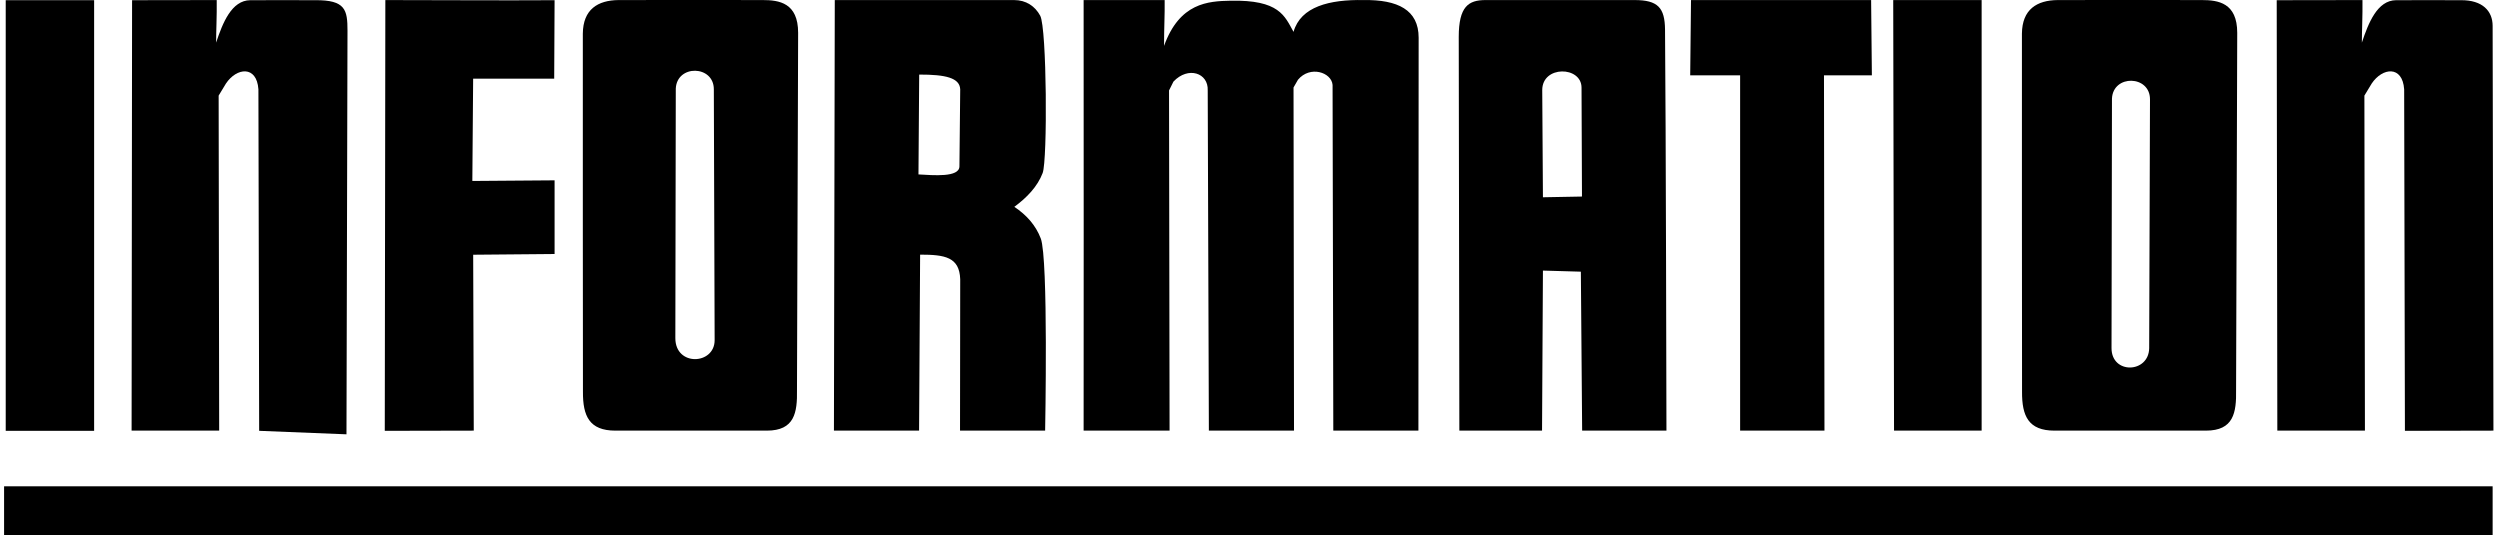 <?xml version="1.0" encoding="UTF-8"?>
<svg xmlns="http://www.w3.org/2000/svg" xmlns:xlink="http://www.w3.org/1999/xlink" width="509pt" height="109pt" viewBox="0 0 509 109" version="1.1">
<g id="surface1">
<path style=" stroke:none;fill-rule:nonzero;fill:rgb(0%,0%,0%);fill-opacity:1;" d="M 354.289 87.676 L 371.461 87.676 L 371.363 15.34 L 381.113 15.34 L 380.961 0.012 L 344.289 0.012 L 344.125 15.34 L 354.289 15.34 L 354.289 87.676 "/>
<path style=" stroke:none;fill-rule:nonzero;fill:rgb(0%,0%,0%);fill-opacity:1;" d="M 313.961 87.676 L 314.141 55.09 L 321.863 55.312 L 322.125 87.676 L 339.289 87.676 C 339.289 87.676 339.172 23.02 339 6.012 C 338.953 1.57 337.551 0.012 332.789 0.012 L 302.461 0.012 C 298.965 0.012 297.004 1.332 297 7.512 L 297.125 87.676 Z M 322 17.844 L 322.09 40.016 L 314.141 40.164 L 314 18.344 C 314 13.281 322 13.445 322 17.844 "/>
<path style=" stroke:none;fill-rule:nonzero;fill:rgb(0%,0%,0%);fill-opacity:1;" d="M 238.125 87.676 L 238.016 18.414 L 238.914 16.613 C 241.91 13.434 246.059 14.855 245.891 18.414 L 246.125 87.676 L 263.461 87.676 L 263.363 17.812 L 264.266 16.238 C 266.73 13.277 271.102 14.73 271.312 17.289 L 271.461 87.676 L 288.789 87.676 L 288.836 7.676 C 288.836 2.004 284.586 -0.086 277.625 0.012 C 270.734 -0.113 264.824 1.316 263.363 6.488 C 261.547 3.215 260.461 -0.055 250.539 0.145 C 245.957 0.234 240.168 0.566 237 9.344 C 237 5.512 237.164 3.176 237.125 0.012 L 220.625 0.012 C 220.664 9.344 220.625 87.676 220.625 87.676 L 238.125 87.676 "/>
<path style=" stroke:none;fill-rule:nonzero;fill:rgb(0%,0%,0%);fill-opacity:1;" d="M 481.5 87.676 L 481.391 19.465 L 482.875 17.012 C 485.051 13.75 489.145 13.273 489.488 18.188 L 489.641 87.715 L 507.664 87.676 L 507.5 5.262 C 507.5 2.262 505.445 -0.004 501.039 0.039 C 496.613 0.039 492 0.012 487.84 0.039 C 484.02 0.066 482.211 4.676 480.875 8.676 C 480.875 6.344 481.039 3.344 481 0.012 C 475.523 0.012 469.238 0.039 463.539 0.039 L 463.664 87.676 L 481.5 87.676 "/>
<path style=" stroke:none;fill-rule:nonzero;fill:rgb(0%,0%,0%);fill-opacity:1;" d="M 418.289 87.676 C 428.625 87.676 439.289 87.676 449.125 87.676 C 454.781 87.676 455.344 84.012 455.266 79.391 L 455.5 6.676 C 455.5 0.566 451.617 0.012 448.289 0.012 C 448.289 0.012 423.426 -0.027 418.961 0.012 C 414.691 0.047 411.711 1.922 411.664 6.844 C 411.633 10.676 411.688 79.766 411.688 79.766 C 411.656 84.676 412.969 87.676 418.289 87.676 Z M 429.996 20.074 C 430.223 15.129 437.738 15.289 437.738 20.215 L 437.574 70.879 C 437.5 76.012 429.906 76.262 429.906 70.879 L 429.996 20.074 "/>
<path style=" stroke:none;fill-rule:nonzero;fill:rgb(0%,0%,0%);fill-opacity:1;" d="M 403.461 87.676 L 403.461 0.012 L 385.461 0.012 L 385.625 87.676 L 403.461 87.676 "/>
<path style=" stroke:none;fill-rule:nonzero;fill:rgb(0%,0%,0%);fill-opacity:1;" d="M 44.516 19.465 L 46 17.012 C 48.176 13.75 52.27 13.273 52.613 18.188 L 52.766 87.715 L 70.543 88.426 L 70.75 6.262 C 70.75 2.012 70.348 -0.02 64.164 0.039 C 59.738 0.039 55.125 0.012 50.965 0.039 C 47.145 0.066 45.332 4.676 44 8.676 C 44 6.344 44.168 3.344 44.125 0.012 C 38.648 0.012 32.59 0.039 26.891 0.039 L 26.793 87.676 L 44.625 87.676 L 44.516 19.465 "/>
<path style=" stroke:none;fill-rule:nonzero;fill:rgb(0%,0%,0%);fill-opacity:1;" d="M 1.164 87.715 L 19.164 87.715 L 19.164 0.039 L 1.164 0.039 Z M 1.164 87.715 "/>
<path style=" stroke:none;fill-rule:nonzero;fill:rgb(0%,0%,0%);fill-opacity:1;" d="M 0.832 109 L 507.5 109 L 507.5 99.012 L 0.832 99.012 Z M 0.832 109 "/>
<path style=" stroke:none;fill-rule:nonzero;fill:rgb(0%,0%,0%);fill-opacity:1;" d="M 96.34 51.863 L 112.914 51.715 L 112.914 36.715 L 96.168 36.844 L 96.332 16.012 L 112.836 16.012 L 112.914 0.039 C 101.363 0.113 90.457 0.012 78.457 0.012 L 78.34 87.715 L 96.457 87.676 L 96.34 51.863 "/>
<path style=" stroke:none;fill-rule:nonzero;fill:rgb(0%,0%,0%);fill-opacity:1;" d="M 187.336 51.844 C 192.406 51.844 195.336 52.344 195.5 56.844 C 195.5 65.344 195.461 87.676 195.461 87.676 L 212.789 87.676 C 212.789 87.676 213.469 52.633 211.898 48.547 C 210.859 45.836 209 43.77 206.516 42.113 C 209.102 40.203 211.234 37.988 212.285 35.223 C 213.285 32.598 213.137 5.688 211.789 3.203 C 210.727 1.246 208.906 0.012 206.461 0.012 L 169.961 0.012 L 169.789 87.676 L 187.125 87.676 Z M 187.148 15.184 C 192.543 15.172 195.383 15.848 195.5 18.176 L 195.34 33.863 C 195.336 36.176 190 35.676 187 35.512 L 187.148 15.184 "/>
<path style=" stroke:none;fill-rule:nonzero;fill:rgb(0%,0%,0%);fill-opacity:1;" d="M 125.289 87.676 C 135.625 87.676 146.289 87.676 156.125 87.676 C 161.781 87.676 162.344 84.012 162.266 79.391 L 162.5 6.676 C 162.5 0.566 158.617 0.012 155.289 0.012 C 155.289 0.012 130.426 -0.027 125.961 0.012 C 121.691 0.047 118.711 1.922 118.664 6.844 C 118.633 10.676 118.688 79.766 118.688 79.766 C 118.656 84.676 119.969 87.676 125.289 87.676 Z M 137.59 18.039 C 137.816 13.094 145.336 13.254 145.336 18.176 L 145.5 69.262 C 145.5 74.273 137.5 74.668 137.5 68.844 L 137.59 18.039 "/>
</g>
</svg>
